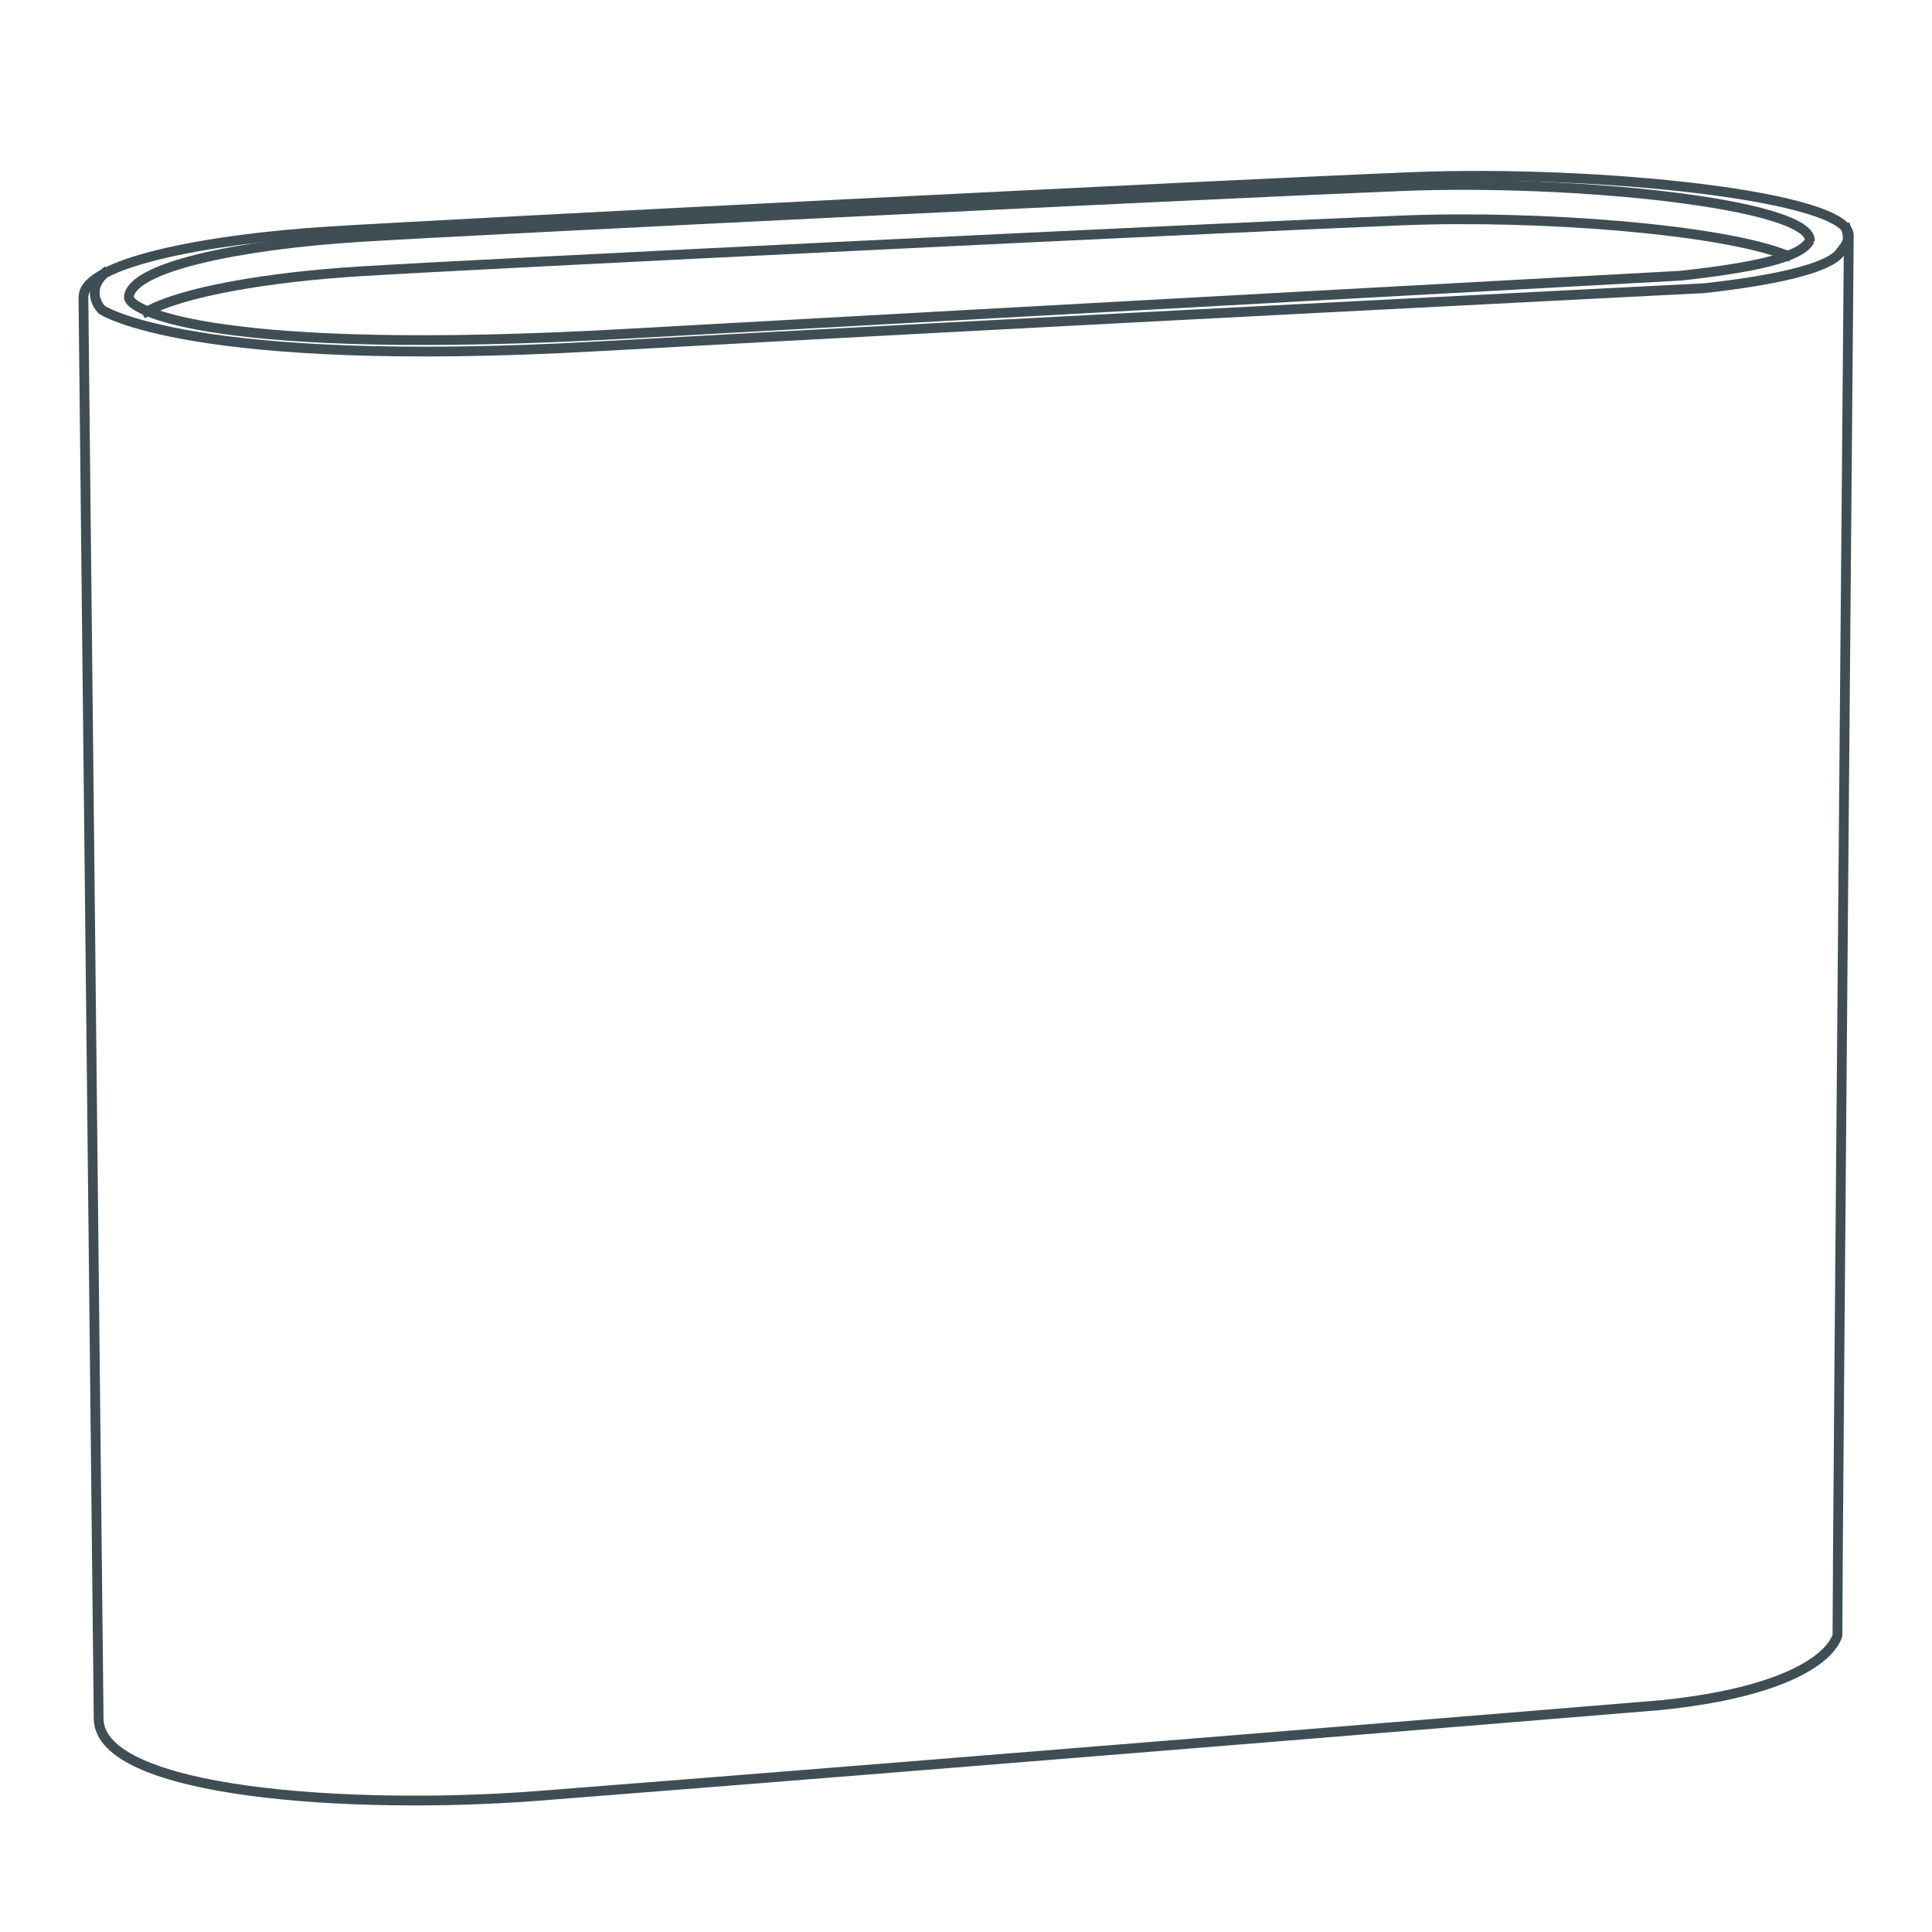 <svg width="70" height="70" viewBox="0 0 70 70" fill="none" xmlns="http://www.w3.org/2000/svg">
<g clip-path="url(#clip0_2050_3757)">
<g clip-path="url(#clip1_2050_3757)">
<path d="M3.022 10.722L3.574 62.283C3.624 64.985 12.773 65.578 19.402 65.075C35.824 63.791 60.167 61.781 60.167 61.781C64.697 61.32 66.294 60.085 66.574 59.261C66.574 56.239 66.986 8.524 66.986 8.524C66.986 7.107 57.927 6.144 51.158 6.415C44.388 6.687 16.537 8.095 11.933 8.384C7.33 8.672 3.088 9.545 3.031 10.714L3.022 10.722Z" stroke="#3F4E55" stroke-width="0.354" stroke-linecap="square" stroke-linejoin="bevel"/>
<path d="M65.578 8.713C65.578 7.387 57.095 6.489 50.754 6.745C44.413 7 17.327 8.318 13.012 8.589C8.696 8.861 4.727 9.676 4.669 10.772C4.669 11.258 7.865 12.921 22.598 12.098C37.331 11.274 60.892 9.989 60.892 9.989C63.362 9.718 65.265 9.355 65.569 8.713H65.578Z" stroke="#3F4E55" stroke-width="0.354" stroke-linecap="square" stroke-linejoin="bevel"/>
<path d="M66.887 8.276C67.002 8.713 66.978 8.754 66.656 9.166C66.228 9.734 64.219 10.171 61.748 10.442C61.748 10.442 36.351 11.727 21.618 12.551C6.885 13.374 3.689 11.225 3.689 11.225C3.689 11.225 3.047 10.591 3.788 9.899" stroke="#3F4E55" stroke-width="0.354" stroke-linecap="square" stroke-linejoin="bevel"/>
<path d="M64.721 9.248C62.415 8.326 55.885 7.782 50.754 7.988C44.413 8.244 17.327 9.561 13.012 9.833C9.718 10.039 6.629 10.566 5.32 11.291" stroke="#3F4E55" stroke-width="0.354" stroke-linecap="square" stroke-linejoin="bevel"/>
</g>
</g>
<defs>
<clipPath id="clip0_2050_3757">
<rect width="70" height="70" fill="white"/>
</clipPath>
<clipPath id="clip1_2050_3757">
<rect width="70" height="70" fill="white"/>
</clipPath>
</defs>
</svg>
